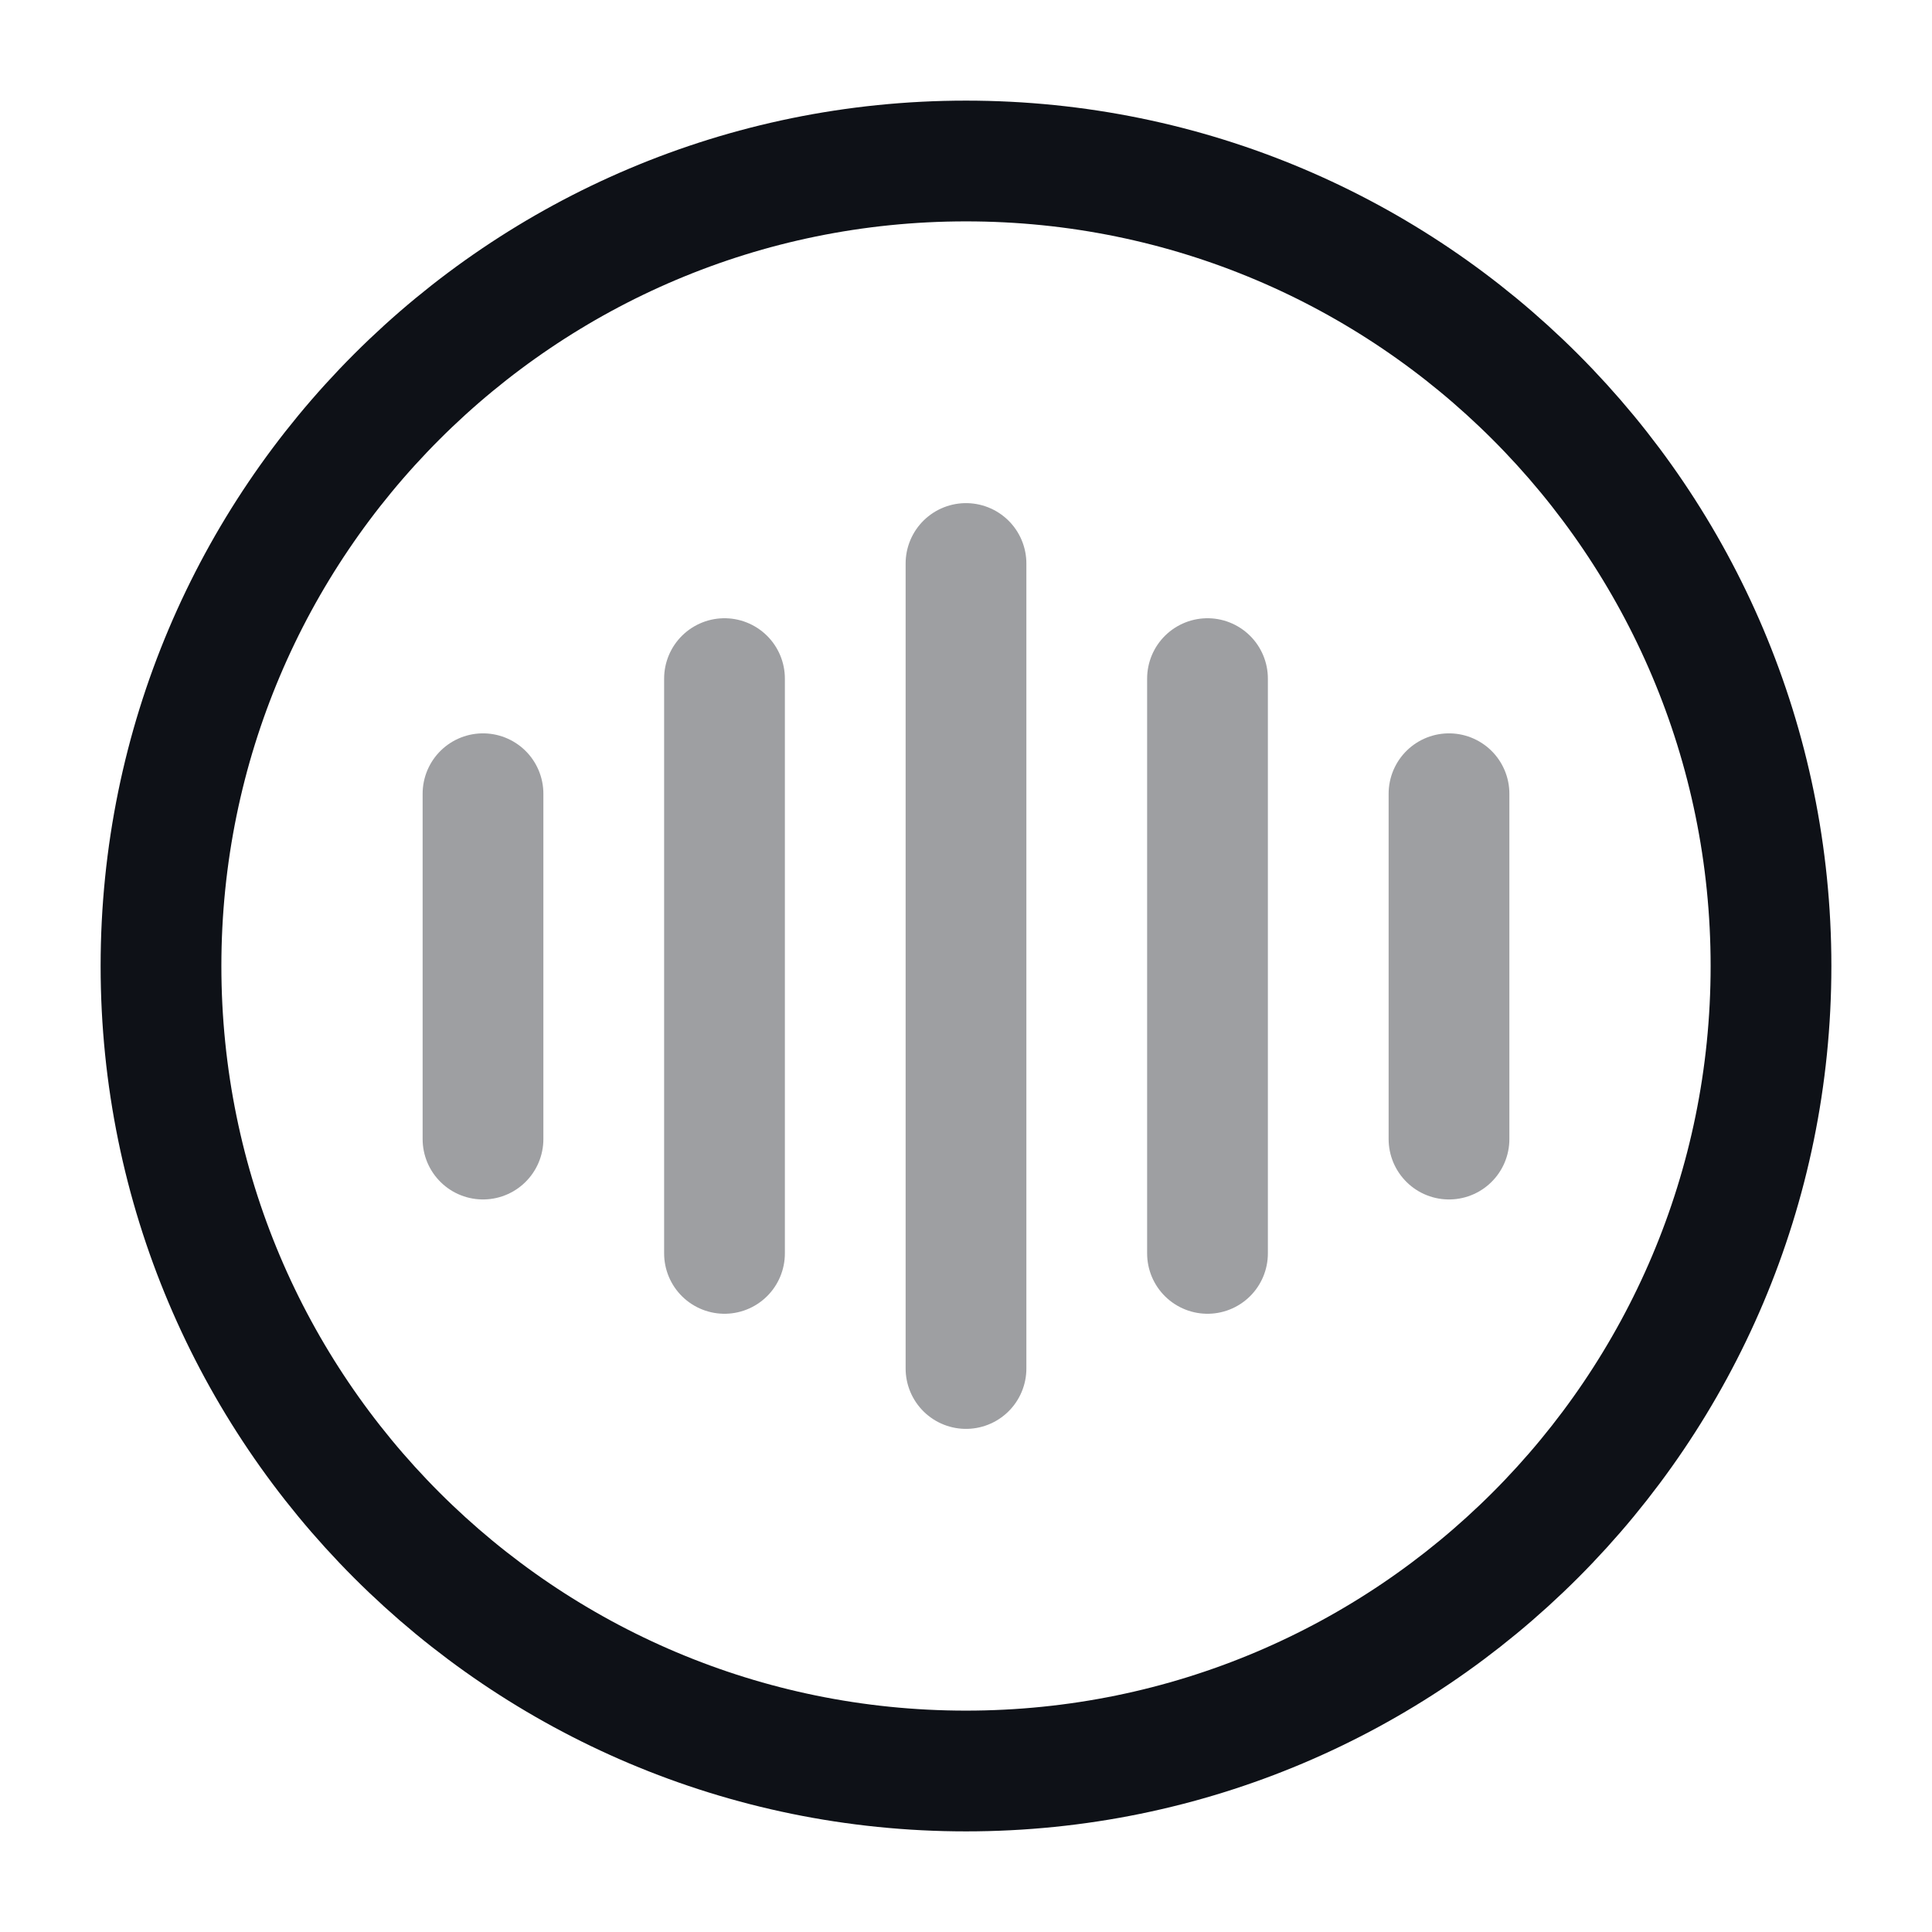 <svg width="24" height="24" viewBox="0 0 24 24" fill="none" xmlns="http://www.w3.org/2000/svg">
<path opacity="0.4" d="M6 9.86V14.15" stroke="#0E1117" stroke-width="1.5" stroke-linecap="round" stroke-linejoin="round"/>
<path opacity="0.4" d="M9 8.43V15.57" stroke="#0E1117" stroke-width="1.5" stroke-linecap="round" stroke-linejoin="round"/>
<path opacity="0.4" d="M12 7V17" stroke="#0E1117" stroke-width="1.5" stroke-linecap="round" stroke-linejoin="round"/>
<path opacity="0.4" d="M15 8.43V15.57" stroke="#0E1117" stroke-width="1.5" stroke-linecap="round" stroke-linejoin="round"/>
<path opacity="0.4" d="M18 9.86V14.15" stroke="#0E1117" stroke-width="1.5" stroke-linecap="round" stroke-linejoin="round"/>
<path d="M12 22C17.523 22 22 17.523 22 12C22 6.477 17.523 2 12 2C6.477 2 2 6.477 2 12C2 17.523 6.477 22 12 22Z" stroke="#0E1117" stroke-width="1.5" stroke-linecap="round" stroke-linejoin="round"/>
</svg>
